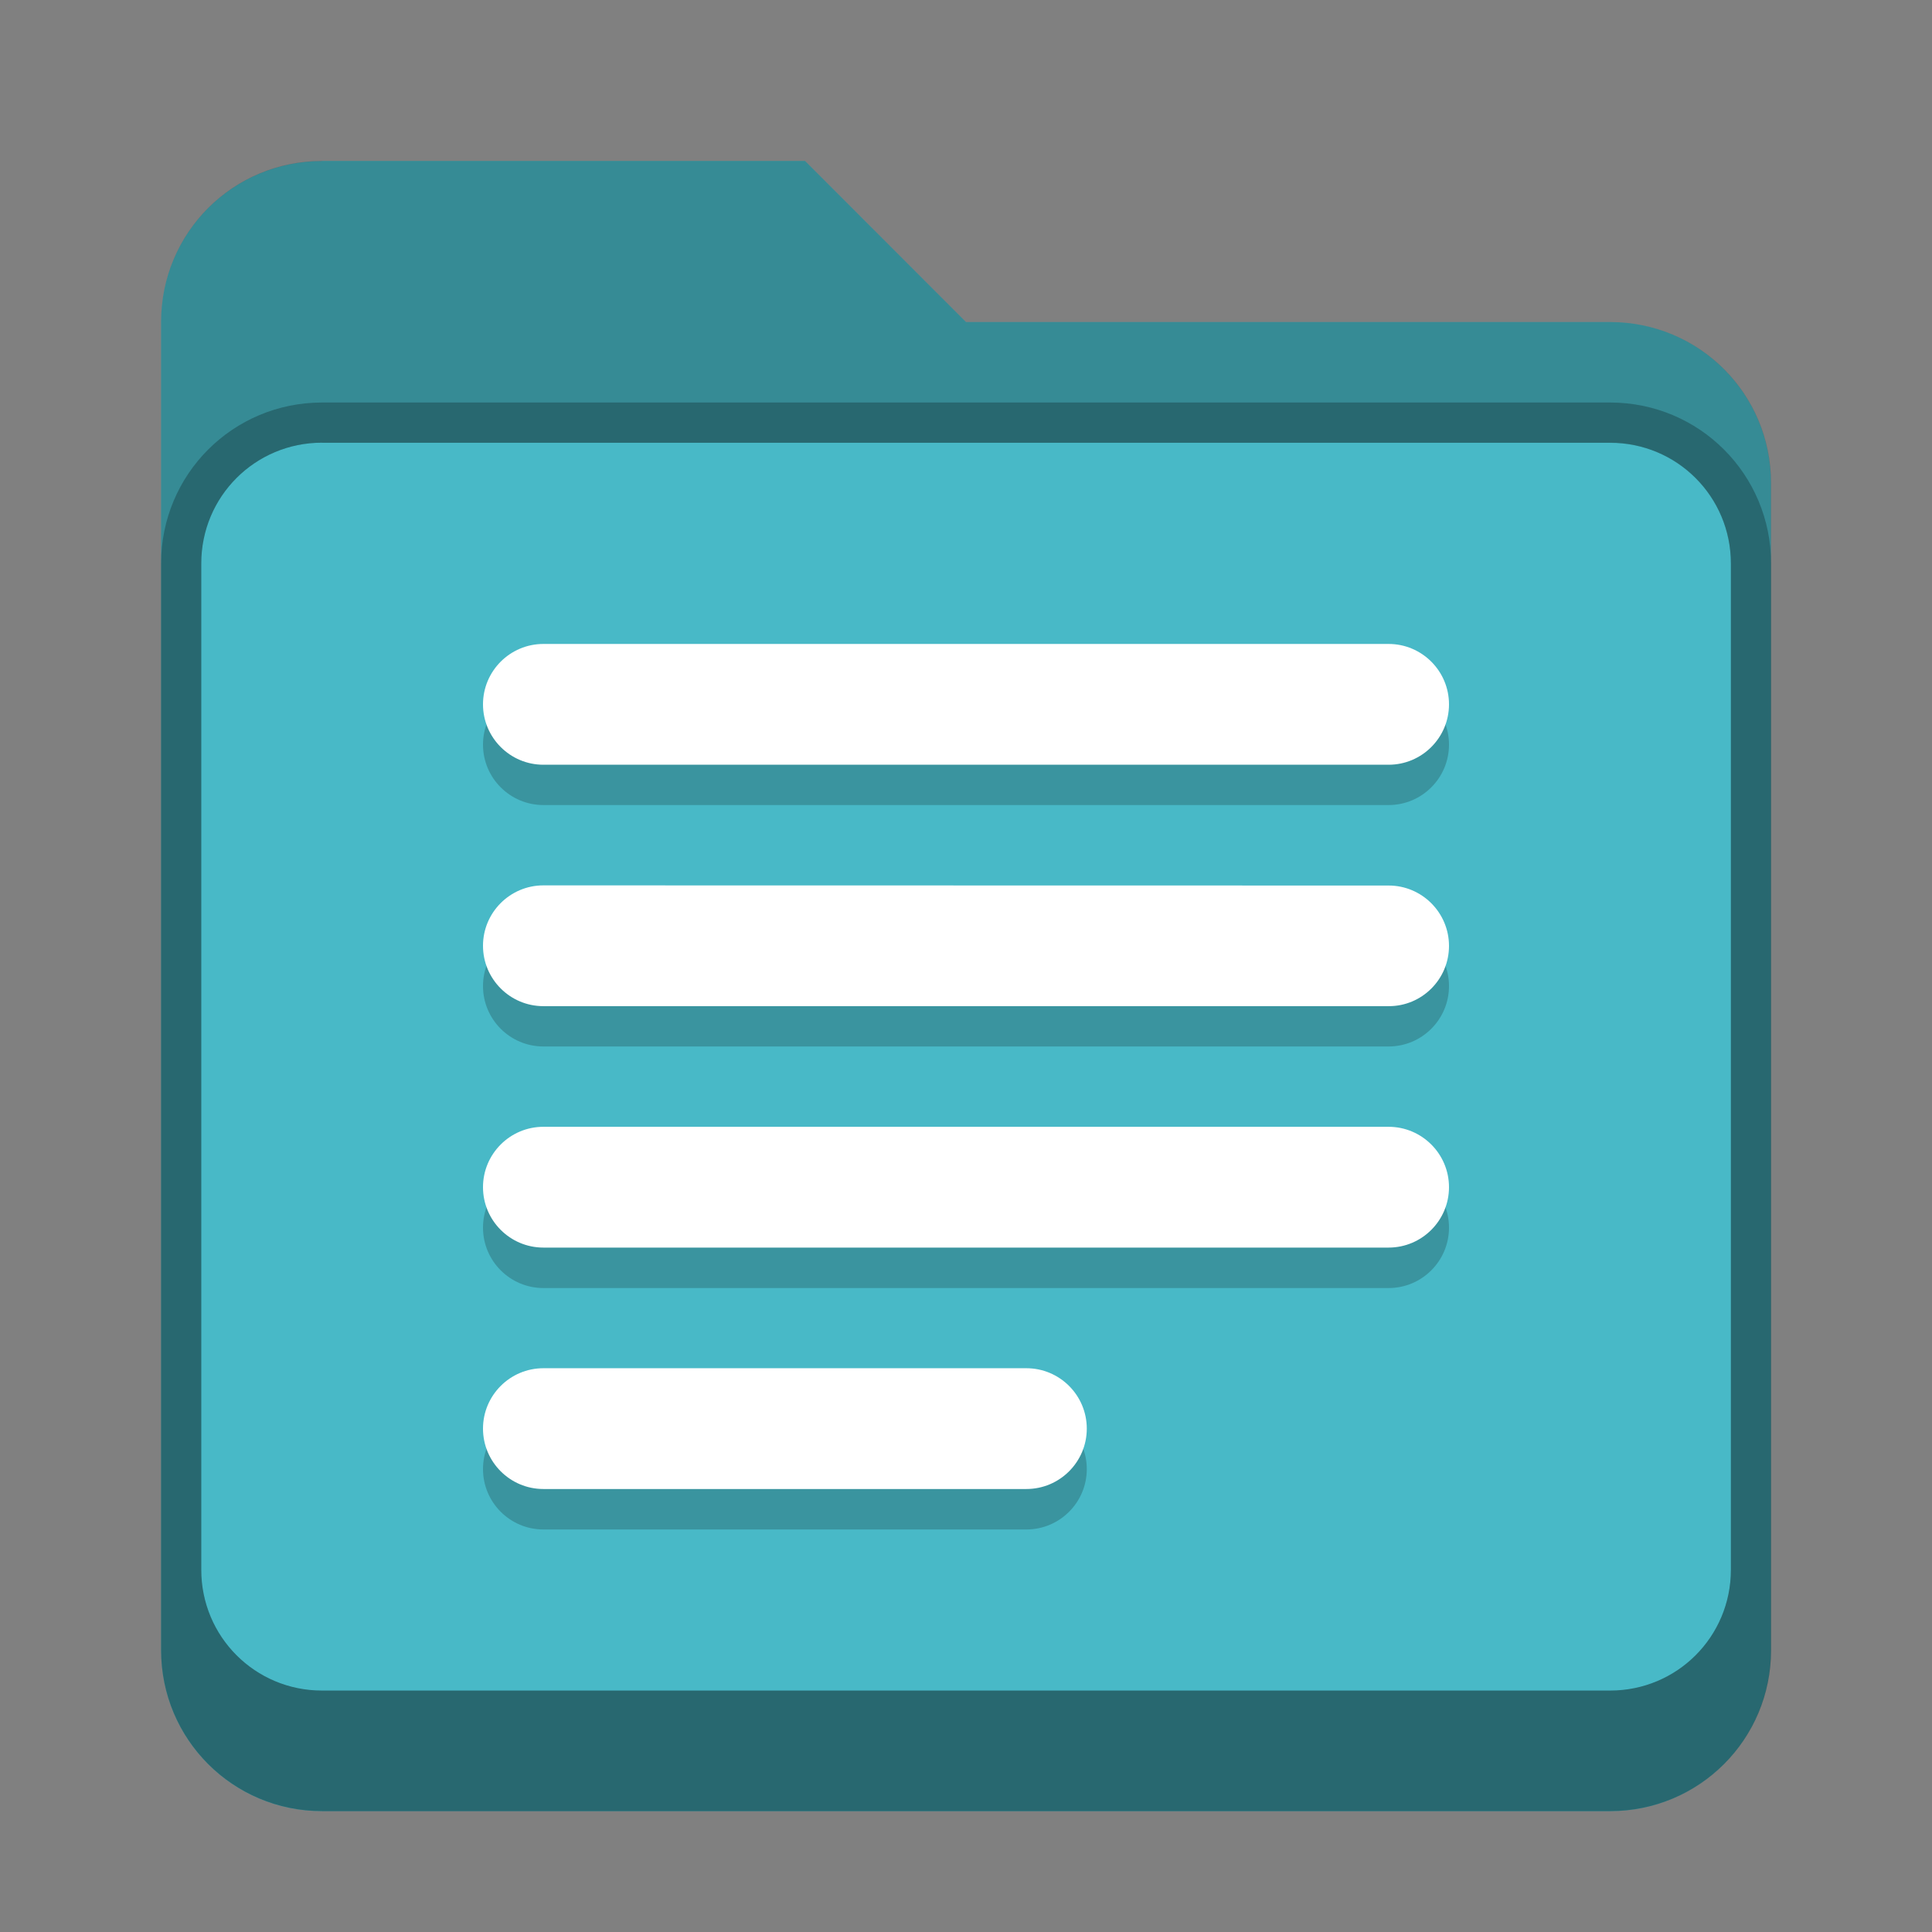 <?xml version="1.0" encoding="UTF-8" standalone="no"?>
<!-- Created with Inkscape (http://www.inkscape.org/) -->

<svg
   width="48"
   height="48"
   viewBox="0 0 12.7 12.7"
   version="1.1"
   id="svg5"
   inkscape:version="1.2 (dc2aedaf03, 2022-05-15)"
   sodipodi:docname="folder-text.svg"
   xmlns:inkscape="http://www.inkscape.org/namespaces/inkscape"
   xmlns:sodipodi="http://sodipodi.sourceforge.net/DTD/sodipodi-0.dtd"
   xmlns="http://www.w3.org/2000/svg"
   xmlns:svg="http://www.w3.org/2000/svg">
  <rect x="0" y="0" width="12.7" height="12.7" fill="#808080" stroke="none"/>
  <sodipodi:namedview
     id="namedview7"
     pagecolor="#ffffff"
     bordercolor="#666666"
     borderopacity="1.0"
     inkscape:pageshadow="2"
     inkscape:pageopacity="0.0"
     inkscape:pagecheckerboard="0"
     inkscape:document-units="px"
     showgrid="false"
     units="px"
     height="48px"
     inkscape:zoom="11.814576"
     inkscape:cx="20.864058"
     inkscape:cy="27.381431"
     inkscape:window-width="1846"
     inkscape:window-height="1011"
     inkscape:window-x="0"
     inkscape:window-y="0"
     inkscape:window-maximized="1"
     inkscape:current-layer="svg5"
     inkscape:showpageshadow="2"
     inkscape:deskcolor="#d1d1d1" />
  <defs
     id="defs2" />
  <path
     d="m 2.117,1.058 h 3.175 L 6.35,2.117 h 4.233 c 0.586,0 1.058,0.472 1.058,1.058 v 7.673 c 0,0.586 -0.472,1.058 -1.058,1.058 H 2.117 c -0.586,0 -1.058,-0.472 -1.058,-1.058 V 2.117 c 0,-0.586 0.472,-1.058 1.058,-1.058 z"
     style="fill:#48b9c7;fill-opacity:1;stroke:none;stroke-width:0.265;stroke-linecap:round;stroke-linejoin:miter;stroke-miterlimit:4;stroke-dasharray:none;stroke-dashoffset:0;stroke-opacity:0.392"
     id="path2328" />
  <path
     d="m 2.117,2.646 c -0.586,0 -1.058,0.472 -1.058,1.058 v 7.144 c 0,0.586 0.472,1.058 1.058,1.058 h 8.467 c 0.586,0 1.058,-0.472 1.058,-1.058 V 3.704 c 0,-0.586 -0.472,-1.058 -1.058,-1.058 z m 0,0.265 h 8.467 c 0.44,0 0.794,0.354 0.794,0.794 V 10.319 c 0,0.44 -0.354,0.794 -0.794,0.794 H 2.117 c -0.44,0 -0.794,-0.354 -0.794,-0.794 V 3.704 c 0,-0.44 0.354,-0.794 0.794,-0.794 z"
     style="display:inline;vector-effect:none;fill:#000000;fill-opacity:0.25;stroke:none;stroke-width:0.529;stroke-linecap:round;stroke-miterlimit:4;stroke-dasharray:none;stroke-opacity:1;enable-background:new"
     id="path2481" />
  <path
     d="m 2.117,1.058 c -0.586,0 -1.058,0.472 -1.058,1.058 v 8.731 c 0,0.586 0.472,1.058 1.058,1.058 h 8.467 c 0.586,0 1.058,-0.472 1.058,-1.058 V 3.175 c 0,-0.586 -0.472,-1.058 -1.058,-1.058 H 6.35 L 5.292,1.058 Z m 0,1.852 h 8.467 c 0.44,0 0.794,0.354 0.794,0.794 V 10.319 c 0,0.44 -0.354,0.794 -0.794,0.794 H 2.117 c -0.44,0 -0.794,-0.354 -0.794,-0.794 V 3.704 c 0,-0.44 0.354,-0.794 0.794,-0.794 z"
     style="vector-effect:none;fill:#000000;fill-opacity:0.25;stroke:none;stroke-width:0.265;stroke-linecap:round;stroke-linejoin:miter;stroke-miterlimit:4;stroke-dasharray:none;stroke-dashoffset:0;stroke-opacity:0.392"
     id="path2213" />
  <path
     d="M 3.572,4.498 C 3.353,4.498 3.175,4.676 3.175,4.895 c 0,0.219 0.178,0.397 0.397,0.397 H 9.128 C 9.347,5.292 9.525,5.114 9.525,4.895 9.525,4.676 9.347,4.498 9.128,4.498 Z m 0,1.587 c -0.219,0 -0.397,0.178 -0.397,0.397 0,0.219 0.178,0.397 0.397,0.397 H 9.128 C 9.347,6.879 9.525,6.701 9.525,6.482 9.525,6.263 9.347,6.085 9.128,6.085 Z m 0,1.588 c -0.219,0 -0.397,0.178 -0.397,0.397 0,0.219 0.178,0.397 0.397,0.397 h 5.556 c 0.219,0 0.397,-0.178 0.397,-0.397 0,-0.219 -0.178,-0.397 -0.397,-0.397 z m 0,1.587 c -0.219,0 -0.397,0.178 -0.397,0.397 0,0.219 0.178,0.397 0.397,0.397 h 3.175 c 0.219,0 0.397,-0.178 0.397,-0.397 0,-0.219 -0.178,-0.397 -0.397,-0.397 z"
     style="display:inline;opacity:0.2;fill:#000000;fill-opacity:1;stroke:none;stroke-width:0.397;stroke-opacity:0.392;enable-background:new"
     id="path968" />
  <path
     d="m 3.572,4.233 c -0.219,0 -0.397,0.178 -0.397,0.397 0,0.219 0.178,0.397 0.397,0.397 H 9.128 C 9.347,5.027 9.525,4.849 9.525,4.63 9.525,4.411 9.347,4.233 9.128,4.233 Z m 0,1.587 c -0.219,0 -0.397,0.178 -0.397,0.397 0,0.219 0.178,0.397 0.397,0.397 H 9.128 C 9.347,6.615 9.525,6.437 9.525,6.218 9.525,5.999 9.347,5.821 9.128,5.821 Z m 0,1.587 c -0.219,0 -0.397,0.178 -0.397,0.397 0,0.219 0.178,0.397 0.397,0.397 h 5.556 c 0.219,0 0.397,-0.178 0.397,-0.397 0,-0.219 -0.178,-0.397 -0.397,-0.397 z m 0,1.587 c -0.219,0 -0.397,0.178 -0.397,0.397 0,0.219 0.178,0.397 0.397,0.397 h 3.175 c 0.219,0 0.397,-0.178 0.397,-0.397 0,-0.219 -0.178,-0.397 -0.397,-0.397 z"
     style="display:inline;fill:#ffffff;fill-opacity:1;stroke:none;stroke-width:0.397;stroke-opacity:0.392;enable-background:new"
     id="path848" />
</svg>
